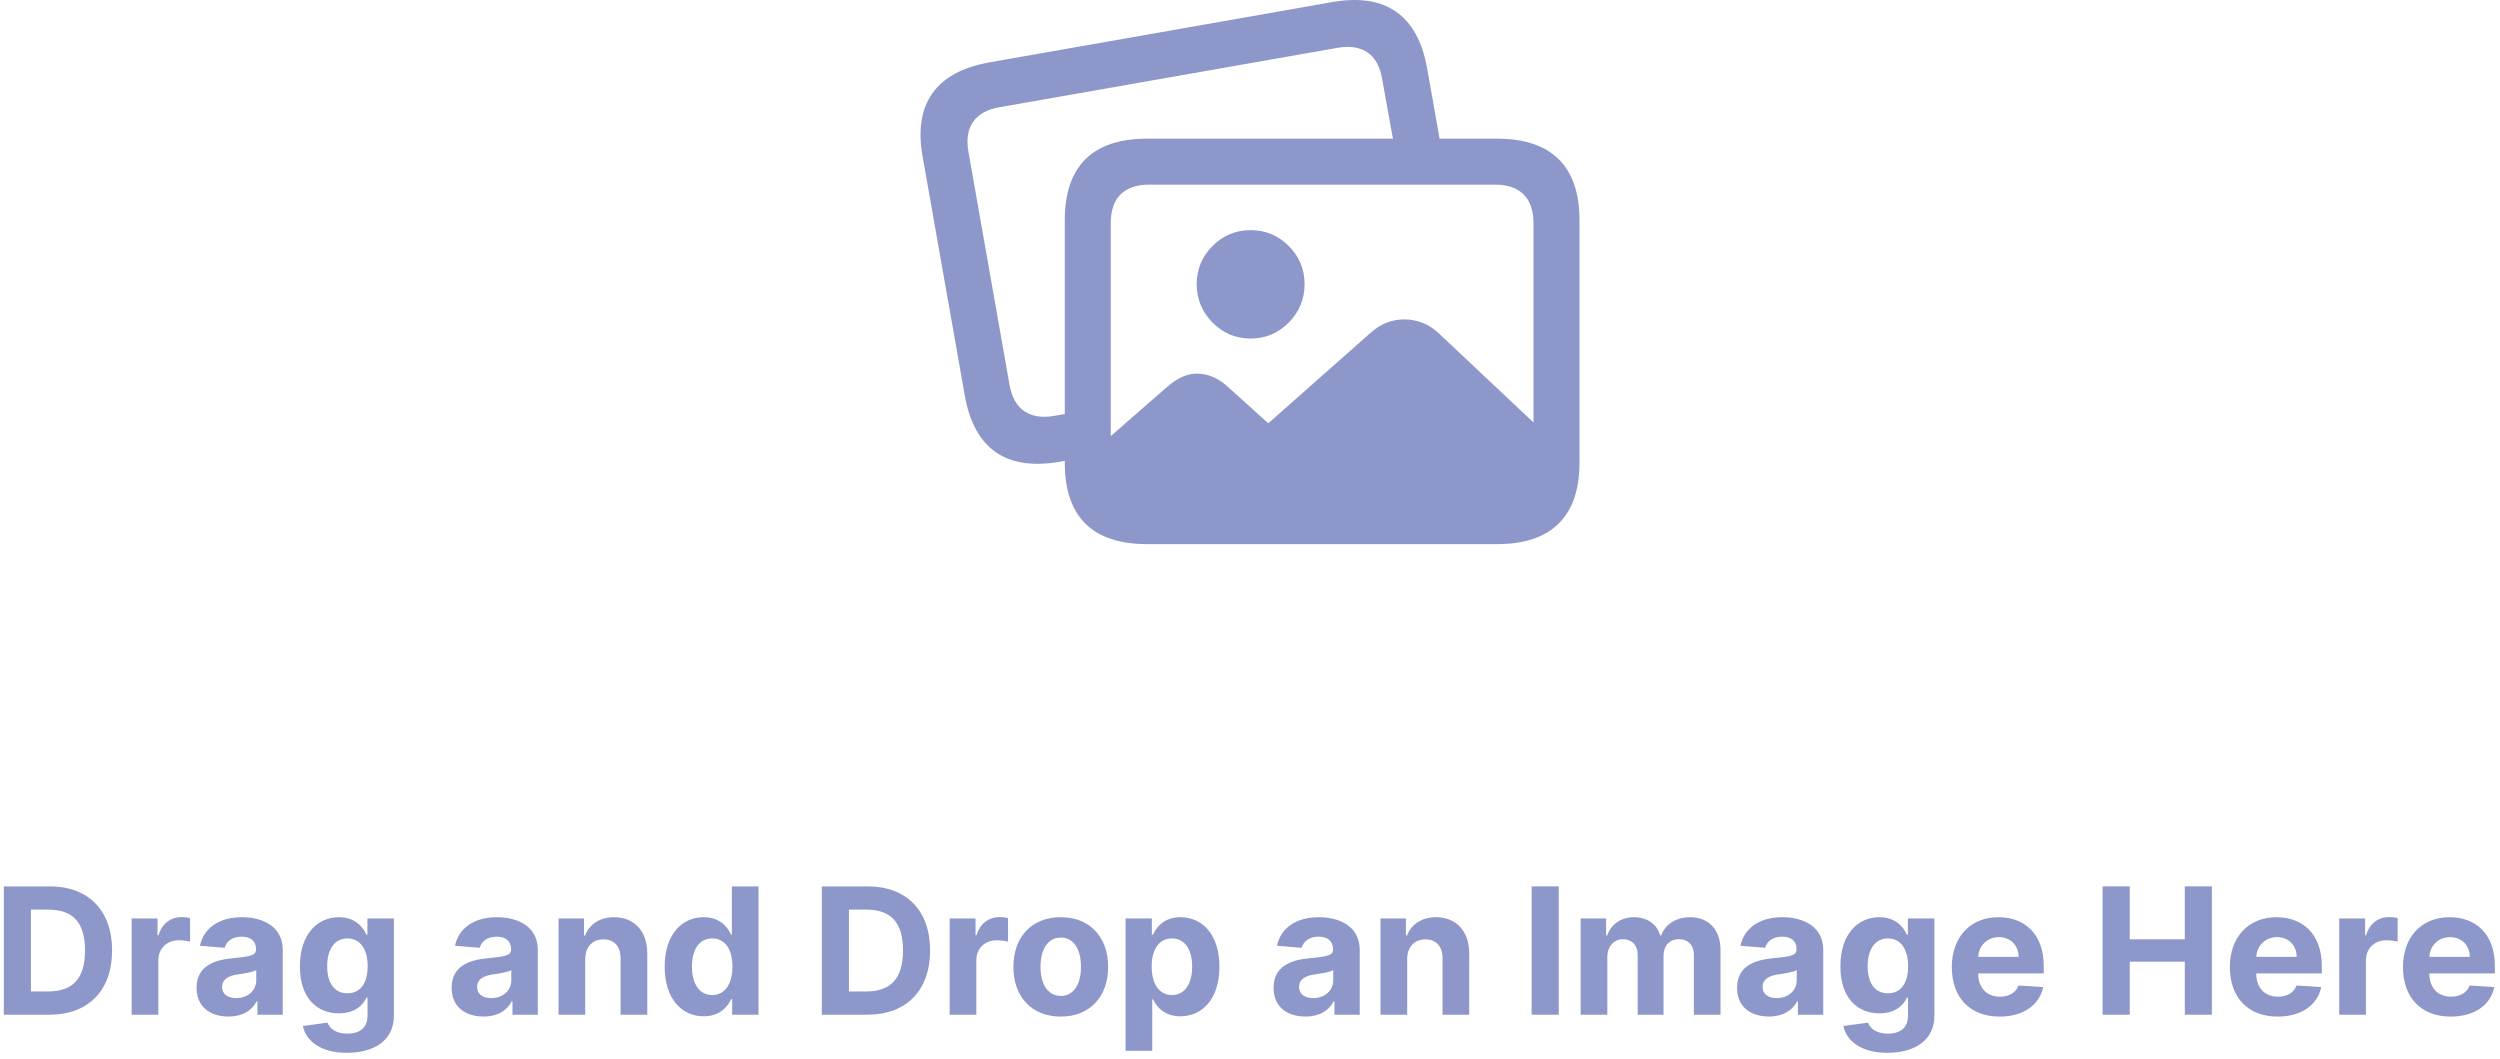 <?xml version="1.0" encoding="UTF-8"?>
<svg width="170px" height="72px" viewBox="0 0 170 72" version="1.1" xmlns="http://www.w3.org/2000/svg" xmlns:xlink="http://www.w3.org/1999/xlink">
<title>Group 2</title>
<g id="Pages" stroke="none" stroke-width="1" fill="none" fill-rule="evenodd">
<g id="EventEditor" transform="translate(-227, -96)" fill="#8E97C9" fill-rule="nonzero">
<g id="Group" transform="translate(22, 22)">
<g id="Group-2" transform="translate(205.259, 74)">
<path d="M77.999,35.883 L101.042,35.883 C102.557,35.883 103.705,35.501 104.486,34.737 C105.268,33.973 105.659,32.834 105.659,31.321 L105.659,30.27 L97.571,22.659 C97.244,22.346 96.878,22.111 96.475,21.954 C96.071,21.797 95.663,21.719 95.25,21.719 C94.828,21.719 94.426,21.791 94.044,21.936 C93.662,22.081 93.29,22.317 92.929,22.642 L85.985,28.784 L83.219,26.29 C82.894,25.991 82.556,25.768 82.205,25.624 C81.854,25.479 81.496,25.407 81.132,25.407 C80.793,25.407 80.461,25.479 80.138,25.624 C79.814,25.768 79.485,25.984 79.149,26.272 L73.399,31.288 C73.399,32.829 73.786,33.981 74.559,34.742 C75.333,35.503 76.479,35.883 77.999,35.883 Z M84.784,23.02 C85.799,23.02 86.664,22.657 87.38,21.93 C88.095,21.204 88.453,20.333 88.453,19.318 C88.453,18.315 88.095,17.453 87.38,16.731 C86.664,16.01 85.799,15.65 84.784,15.65 C83.769,15.65 82.904,16.01 82.189,16.731 C81.473,17.453 81.116,18.315 81.116,19.318 C81.116,20.333 81.473,21.204 82.189,21.93 C82.904,22.657 83.769,23.02 84.784,23.02 Z M65.35,26.919 C65.674,28.722 66.375,29.998 67.452,30.747 C68.529,31.495 69.986,31.713 71.822,31.4 L74.104,30.991 L74.104,27.821 L71.408,28.281 C70.593,28.423 69.924,28.318 69.4,27.967 C68.877,27.615 68.538,27.007 68.384,26.143 L65.6,10.351 C65.445,9.485 65.55,8.794 65.916,8.279 C66.281,7.763 66.878,7.434 67.707,7.292 L90.719,3.248 C91.535,3.106 92.205,3.211 92.728,3.562 C93.251,3.914 93.584,4.522 93.728,5.387 L94.626,10.345 L97.795,10.345 L96.779,4.609 C96.453,2.818 95.749,1.545 94.667,0.791 C93.584,0.036 92.13,-0.178 90.305,0.147 L67.031,4.239 C65.205,4.564 63.91,5.266 63.144,6.343 C62.379,7.421 62.158,8.861 62.482,10.663 L65.35,26.919 Z M77.75,37 L101.542,37 C103.392,37 104.788,36.534 105.731,35.603 C106.674,34.672 107.146,33.292 107.146,31.465 L107.146,14.966 C107.146,13.138 106.674,11.758 105.731,10.826 C104.788,9.895 103.392,9.429 101.542,9.429 L77.75,9.429 C75.888,9.429 74.488,9.895 73.551,10.826 C72.615,11.758 72.146,13.138 72.146,14.966 L72.146,31.465 C72.146,33.304 72.615,34.686 73.551,35.611 C74.488,36.537 75.888,37 77.75,37 Z M77.874,33.872 C77.034,33.872 76.39,33.653 75.943,33.213 C75.496,32.774 75.272,32.116 75.272,31.239 L75.272,15.191 C75.272,14.314 75.496,13.656 75.943,13.216 C76.39,12.776 77.034,12.556 77.874,12.556 L101.418,12.556 C102.246,12.556 102.886,12.776 103.339,13.216 C103.792,13.656 104.018,14.314 104.018,15.191 L104.018,31.239 C104.018,32.116 103.792,32.774 103.339,33.213 C102.886,33.653 102.246,33.872 101.418,33.872 L77.874,33.872 Z" id="Shape"></path>
<g id="Drag-and-Drop-an-Ima" transform="translate(0, 60.273)">
<path d="M3.094,8.727 C5.753,8.727 7.364,7.082 7.364,4.355 C7.364,1.636 5.753,0 3.119,0 L0,0 L0,8.727 L3.094,8.727 Z M1.845,7.146 L1.845,1.581 L3.021,1.581 C4.658,1.581 5.523,2.416 5.523,4.355 C5.523,6.303 4.658,7.146 3.017,7.146 L1.845,7.146 Z" id="Shape"></path>
<path d="M8.693,8.727 L10.509,8.727 L10.509,5.024 C10.509,4.219 11.097,3.665 11.898,3.665 C12.149,3.665 12.494,3.707 12.665,3.763 L12.665,2.152 C12.503,2.114 12.277,2.088 12.094,2.088 C11.361,2.088 10.76,2.514 10.521,3.324 L10.453,3.324 L10.453,2.182 L8.693,2.182 L8.693,8.727 Z" id="Path"></path>
<path d="M15.281,8.851 C16.249,8.851 16.875,8.429 17.195,7.82 L17.246,7.82 L17.246,8.727 L18.967,8.727 L18.967,4.313 C18.967,2.753 17.646,2.097 16.189,2.097 C14.621,2.097 13.589,2.847 13.338,4.04 L15.017,4.176 C15.141,3.741 15.528,3.422 16.18,3.422 C16.798,3.422 17.152,3.733 17.152,4.27 L17.152,4.295 C17.152,4.717 16.705,4.773 15.567,4.884 C14.271,5.003 13.108,5.438 13.108,6.899 C13.108,8.195 14.033,8.851 15.281,8.851 Z M15.801,7.598 C15.243,7.598 14.842,7.338 14.842,6.84 C14.842,6.328 15.264,6.077 15.903,5.987 C16.3,5.932 16.947,5.838 17.165,5.693 L17.165,6.388 C17.165,7.074 16.598,7.598 15.801,7.598 Z" id="Shape"></path>
<path d="M23.327,11.318 C25.197,11.318 26.527,10.466 26.527,8.791 L26.527,2.182 L24.724,2.182 L24.724,3.281 L24.656,3.281 C24.413,2.749 23.881,2.097 22.786,2.097 C21.349,2.097 20.135,3.213 20.135,5.442 C20.135,7.619 21.315,8.634 22.79,8.634 C23.834,8.634 24.418,8.109 24.656,7.568 L24.733,7.568 L24.733,8.766 C24.733,9.665 24.158,10.014 23.369,10.014 C22.568,10.014 22.163,9.665 22.014,9.268 L20.335,9.494 C20.553,10.526 21.563,11.318 23.327,11.318 Z M23.365,7.27 C22.474,7.27 21.989,6.563 21.989,5.433 C21.989,4.321 22.466,3.541 23.365,3.541 C24.247,3.541 24.741,4.287 24.741,5.433 C24.741,6.588 24.239,7.27 23.365,7.27 Z" id="Shape"></path>
<path d="M32.625,8.851 C33.592,8.851 34.219,8.429 34.538,7.82 L34.589,7.82 L34.589,8.727 L36.311,8.727 L36.311,4.313 C36.311,2.753 34.99,2.097 33.533,2.097 C31.964,2.097 30.933,2.847 30.682,4.04 L32.361,4.176 C32.484,3.741 32.872,3.422 33.524,3.422 C34.142,3.422 34.496,3.733 34.496,4.27 L34.496,4.295 C34.496,4.717 34.048,4.773 32.911,4.884 C31.615,5.003 30.452,5.438 30.452,6.899 C30.452,8.195 31.376,8.851 32.625,8.851 Z M33.145,7.598 C32.587,7.598 32.186,7.338 32.186,6.84 C32.186,6.328 32.608,6.077 33.247,5.987 C33.643,5.932 34.291,5.838 34.509,5.693 L34.509,6.388 C34.509,7.074 33.942,7.598 33.145,7.598 Z" id="Shape"></path>
<path d="M39.537,4.943 C39.541,4.099 40.044,3.605 40.777,3.605 C41.506,3.605 41.945,4.082 41.94,4.884 L41.94,8.727 L43.756,8.727 L43.756,4.56 C43.756,3.034 42.861,2.097 41.497,2.097 C40.526,2.097 39.822,2.574 39.528,3.337 L39.452,3.337 L39.452,2.182 L37.722,2.182 L37.722,8.727 L39.537,8.727 L39.537,4.943 Z" id="Path"></path>
<path d="M47.595,8.834 C48.652,8.834 49.202,8.224 49.453,7.679 L49.53,7.679 L49.53,8.727 L51.32,8.727 L51.32,0 L49.509,0 L49.509,3.281 L49.453,3.281 C49.21,2.749 48.686,2.097 47.591,2.097 C46.155,2.097 44.94,3.213 44.94,5.463 C44.94,7.653 46.104,8.834 47.595,8.834 Z M48.17,7.389 C47.28,7.389 46.794,6.597 46.794,5.455 C46.794,4.321 47.271,3.541 48.17,3.541 C49.053,3.541 49.547,4.287 49.547,5.455 C49.547,6.622 49.044,7.389 48.17,7.389 Z" id="Shape"></path>
<path d="M58.717,8.727 C61.376,8.727 62.987,7.082 62.987,4.355 C62.987,1.636 61.376,0 58.743,0 L55.624,0 L55.624,8.727 L58.717,8.727 Z M57.469,7.146 L57.469,1.581 L58.645,1.581 C60.281,1.581 61.146,2.416 61.146,4.355 C61.146,6.303 60.281,7.146 58.641,7.146 L57.469,7.146 Z" id="Shape"></path>
<path d="M64.317,8.727 L66.132,8.727 L66.132,5.024 C66.132,4.219 66.72,3.665 67.521,3.665 C67.773,3.665 68.118,3.707 68.288,3.763 L68.288,2.152 C68.126,2.114 67.901,2.088 67.717,2.088 C66.984,2.088 66.384,2.514 66.145,3.324 L66.077,3.324 L66.077,2.182 L64.317,2.182 L64.317,8.727 Z" id="Path"></path>
<path d="M71.872,8.855 C73.858,8.855 75.094,7.496 75.094,5.48 C75.094,3.452 73.858,2.097 71.872,2.097 C69.886,2.097 68.651,3.452 68.651,5.48 C68.651,7.496 69.886,8.855 71.872,8.855 Z M71.881,7.449 C70.964,7.449 70.496,6.609 70.496,5.467 C70.496,4.325 70.964,3.482 71.881,3.482 C72.78,3.482 73.249,4.325 73.249,5.467 C73.249,6.609 72.78,7.449 71.881,7.449 Z" id="Shape"></path>
<path d="M76.278,11.182 L78.094,11.182 L78.094,7.679 L78.149,7.679 C78.401,8.224 78.95,8.834 80.007,8.834 C81.499,8.834 82.662,7.653 82.662,5.463 C82.662,3.213 81.447,2.097 80.011,2.097 C78.916,2.097 78.392,2.749 78.149,3.281 L78.068,3.281 L78.068,2.182 L76.278,2.182 L76.278,11.182 Z M78.055,5.455 C78.055,4.287 78.55,3.541 79.432,3.541 C80.331,3.541 80.808,4.321 80.808,5.455 C80.808,6.597 80.322,7.389 79.432,7.389 C78.558,7.389 78.055,6.622 78.055,5.455 Z" id="Shape"></path>
<path d="M88.517,8.851 C89.484,8.851 90.111,8.429 90.43,7.82 L90.482,7.82 L90.482,8.727 L92.203,8.727 L92.203,4.313 C92.203,2.753 90.882,2.097 89.425,2.097 C87.857,2.097 86.825,2.847 86.574,4.04 L88.253,4.176 C88.376,3.741 88.764,3.422 89.416,3.422 C90.034,3.422 90.388,3.733 90.388,4.27 L90.388,4.295 C90.388,4.717 89.94,4.773 88.803,4.884 C87.507,5.003 86.344,5.438 86.344,6.899 C86.344,8.195 87.268,8.851 88.517,8.851 Z M89.037,7.598 C88.479,7.598 88.078,7.338 88.078,6.84 C88.078,6.328 88.5,6.077 89.139,5.987 C89.536,5.932 90.183,5.838 90.401,5.693 L90.401,6.388 C90.401,7.074 89.834,7.598 89.037,7.598 Z" id="Shape"></path>
<path d="M95.429,4.943 C95.433,4.099 95.936,3.605 96.669,3.605 C97.398,3.605 97.837,4.082 97.832,4.884 L97.832,8.727 L99.648,8.727 L99.648,4.56 C99.648,3.034 98.753,2.097 97.389,2.097 C96.418,2.097 95.714,2.574 95.42,3.337 L95.344,3.337 L95.344,2.182 L93.614,2.182 L93.614,8.727 L95.429,8.727 L95.429,4.943 Z" id="Path"></path>
<polygon id="Path" points="105.737 0 103.892 0 103.892 8.727 105.737 8.727"></polygon>
<path d="M107.224,8.727 L109.04,8.727 L109.04,4.798 C109.04,4.074 109.5,3.592 110.105,3.592 C110.702,3.592 111.102,4.001 111.102,4.645 L111.102,8.727 L112.862,8.727 L112.862,4.73 C112.862,4.053 113.25,3.592 113.911,3.592 C114.49,3.592 114.925,3.955 114.925,4.683 L114.925,8.727 L116.736,8.727 L116.736,4.325 C116.736,2.906 115.892,2.097 114.673,2.097 C113.714,2.097 112.969,2.587 112.7,3.337 L112.632,3.337 C112.423,2.578 111.754,2.097 110.855,2.097 C109.973,2.097 109.304,2.565 109.031,3.337 L108.955,3.337 L108.955,2.182 L107.224,2.182 L107.224,8.727 Z" id="Path"></path>
<path d="M120.034,8.851 C121.001,8.851 121.628,8.429 121.947,7.82 L121.999,7.82 L121.999,8.727 L123.72,8.727 L123.72,4.313 C123.72,2.753 122.399,2.097 120.942,2.097 C119.374,2.097 118.342,2.847 118.091,4.04 L119.77,4.176 C119.893,3.741 120.281,3.422 120.933,3.422 C121.551,3.422 121.905,3.733 121.905,4.27 L121.905,4.295 C121.905,4.717 121.457,4.773 120.32,4.884 C119.024,5.003 117.861,5.438 117.861,6.899 C117.861,8.195 118.786,8.851 120.034,8.851 Z M120.554,7.598 C119.996,7.598 119.595,7.338 119.595,6.84 C119.595,6.328 120.017,6.077 120.656,5.987 C121.053,5.932 121.7,5.838 121.918,5.693 L121.918,6.388 C121.918,7.074 121.351,7.598 120.554,7.598 Z" id="Shape"></path>
<path d="M128.08,11.318 C129.95,11.318 131.28,10.466 131.28,8.791 L131.28,2.182 L129.477,2.182 L129.477,3.281 L129.409,3.281 C129.166,2.749 128.634,2.097 127.538,2.097 C126.102,2.097 124.888,3.213 124.888,5.442 C124.888,7.619 126.068,8.634 127.543,8.634 C128.587,8.634 129.17,8.109 129.409,7.568 L129.486,7.568 L129.486,8.766 C129.486,9.665 128.911,10.014 128.122,10.014 C127.321,10.014 126.916,9.665 126.767,9.268 L125.088,9.494 C125.305,10.526 126.315,11.318 128.08,11.318 Z M128.118,7.27 C127.227,7.27 126.741,6.563 126.741,5.433 C126.741,4.321 127.219,3.541 128.118,3.541 C129,3.541 129.494,4.287 129.494,5.433 C129.494,6.588 128.991,7.27 128.118,7.27 Z" id="Shape"></path>
<path d="M135.712,8.855 C137.331,8.855 138.422,8.067 138.678,6.852 L136.999,6.741 C136.815,7.24 136.347,7.5 135.741,7.5 C134.834,7.5 134.259,6.899 134.259,5.923 L134.259,5.919 L138.716,5.919 L138.716,5.42 C138.716,3.196 137.369,2.097 135.639,2.097 C133.713,2.097 132.464,3.464 132.464,5.484 C132.464,7.56 133.696,8.855 135.712,8.855 Z M134.259,4.794 C134.297,4.048 134.864,3.452 135.669,3.452 C136.457,3.452 137.003,4.014 137.007,4.794 L134.259,4.794 Z" id="Shape"></path>
<polygon id="Path" points="142.717 8.727 144.563 8.727 144.563 5.122 148.308 5.122 148.308 8.727 150.149 8.727 150.149 0 148.308 0 148.308 3.601 144.563 3.601 144.563 0 142.717 0"></polygon>
<path d="M154.619,8.855 C156.239,8.855 157.33,8.067 157.585,6.852 L155.906,6.741 C155.723,7.24 155.254,7.5 154.649,7.5 C153.741,7.5 153.166,6.899 153.166,5.923 L153.166,5.919 L157.624,5.919 L157.624,5.42 C157.624,3.196 156.277,2.097 154.547,2.097 C152.621,2.097 151.372,3.464 151.372,5.484 C151.372,7.56 152.604,8.855 154.619,8.855 Z M153.166,4.794 C153.205,4.048 153.771,3.452 154.577,3.452 C155.365,3.452 155.911,4.014 155.915,4.794 L153.166,4.794 Z" id="Shape"></path>
<path d="M158.808,8.727 L160.624,8.727 L160.624,5.024 C160.624,4.219 161.212,3.665 162.013,3.665 C162.264,3.665 162.609,3.707 162.78,3.763 L162.78,2.152 C162.618,2.114 162.392,2.088 162.209,2.088 C161.476,2.088 160.875,2.514 160.636,3.324 L160.568,3.324 L160.568,2.182 L158.808,2.182 L158.808,8.727 Z" id="Path"></path>
<path d="M166.389,8.855 C168.009,8.855 169.099,8.067 169.355,6.852 L167.676,6.741 C167.493,7.24 167.024,7.5 166.419,7.5 C165.511,7.5 164.936,6.899 164.936,5.923 L164.936,5.919 L169.393,5.919 L169.393,5.42 C169.393,3.196 168.047,2.097 166.317,2.097 C164.391,2.097 163.142,3.464 163.142,5.484 C163.142,7.56 164.374,8.855 166.389,8.855 Z M164.936,4.794 C164.974,4.048 165.541,3.452 166.347,3.452 C167.135,3.452 167.68,4.014 167.685,4.794 L164.936,4.794 Z" id="Shape"></path>
</g>
</g>
</g>
</g>
</g>
</svg>